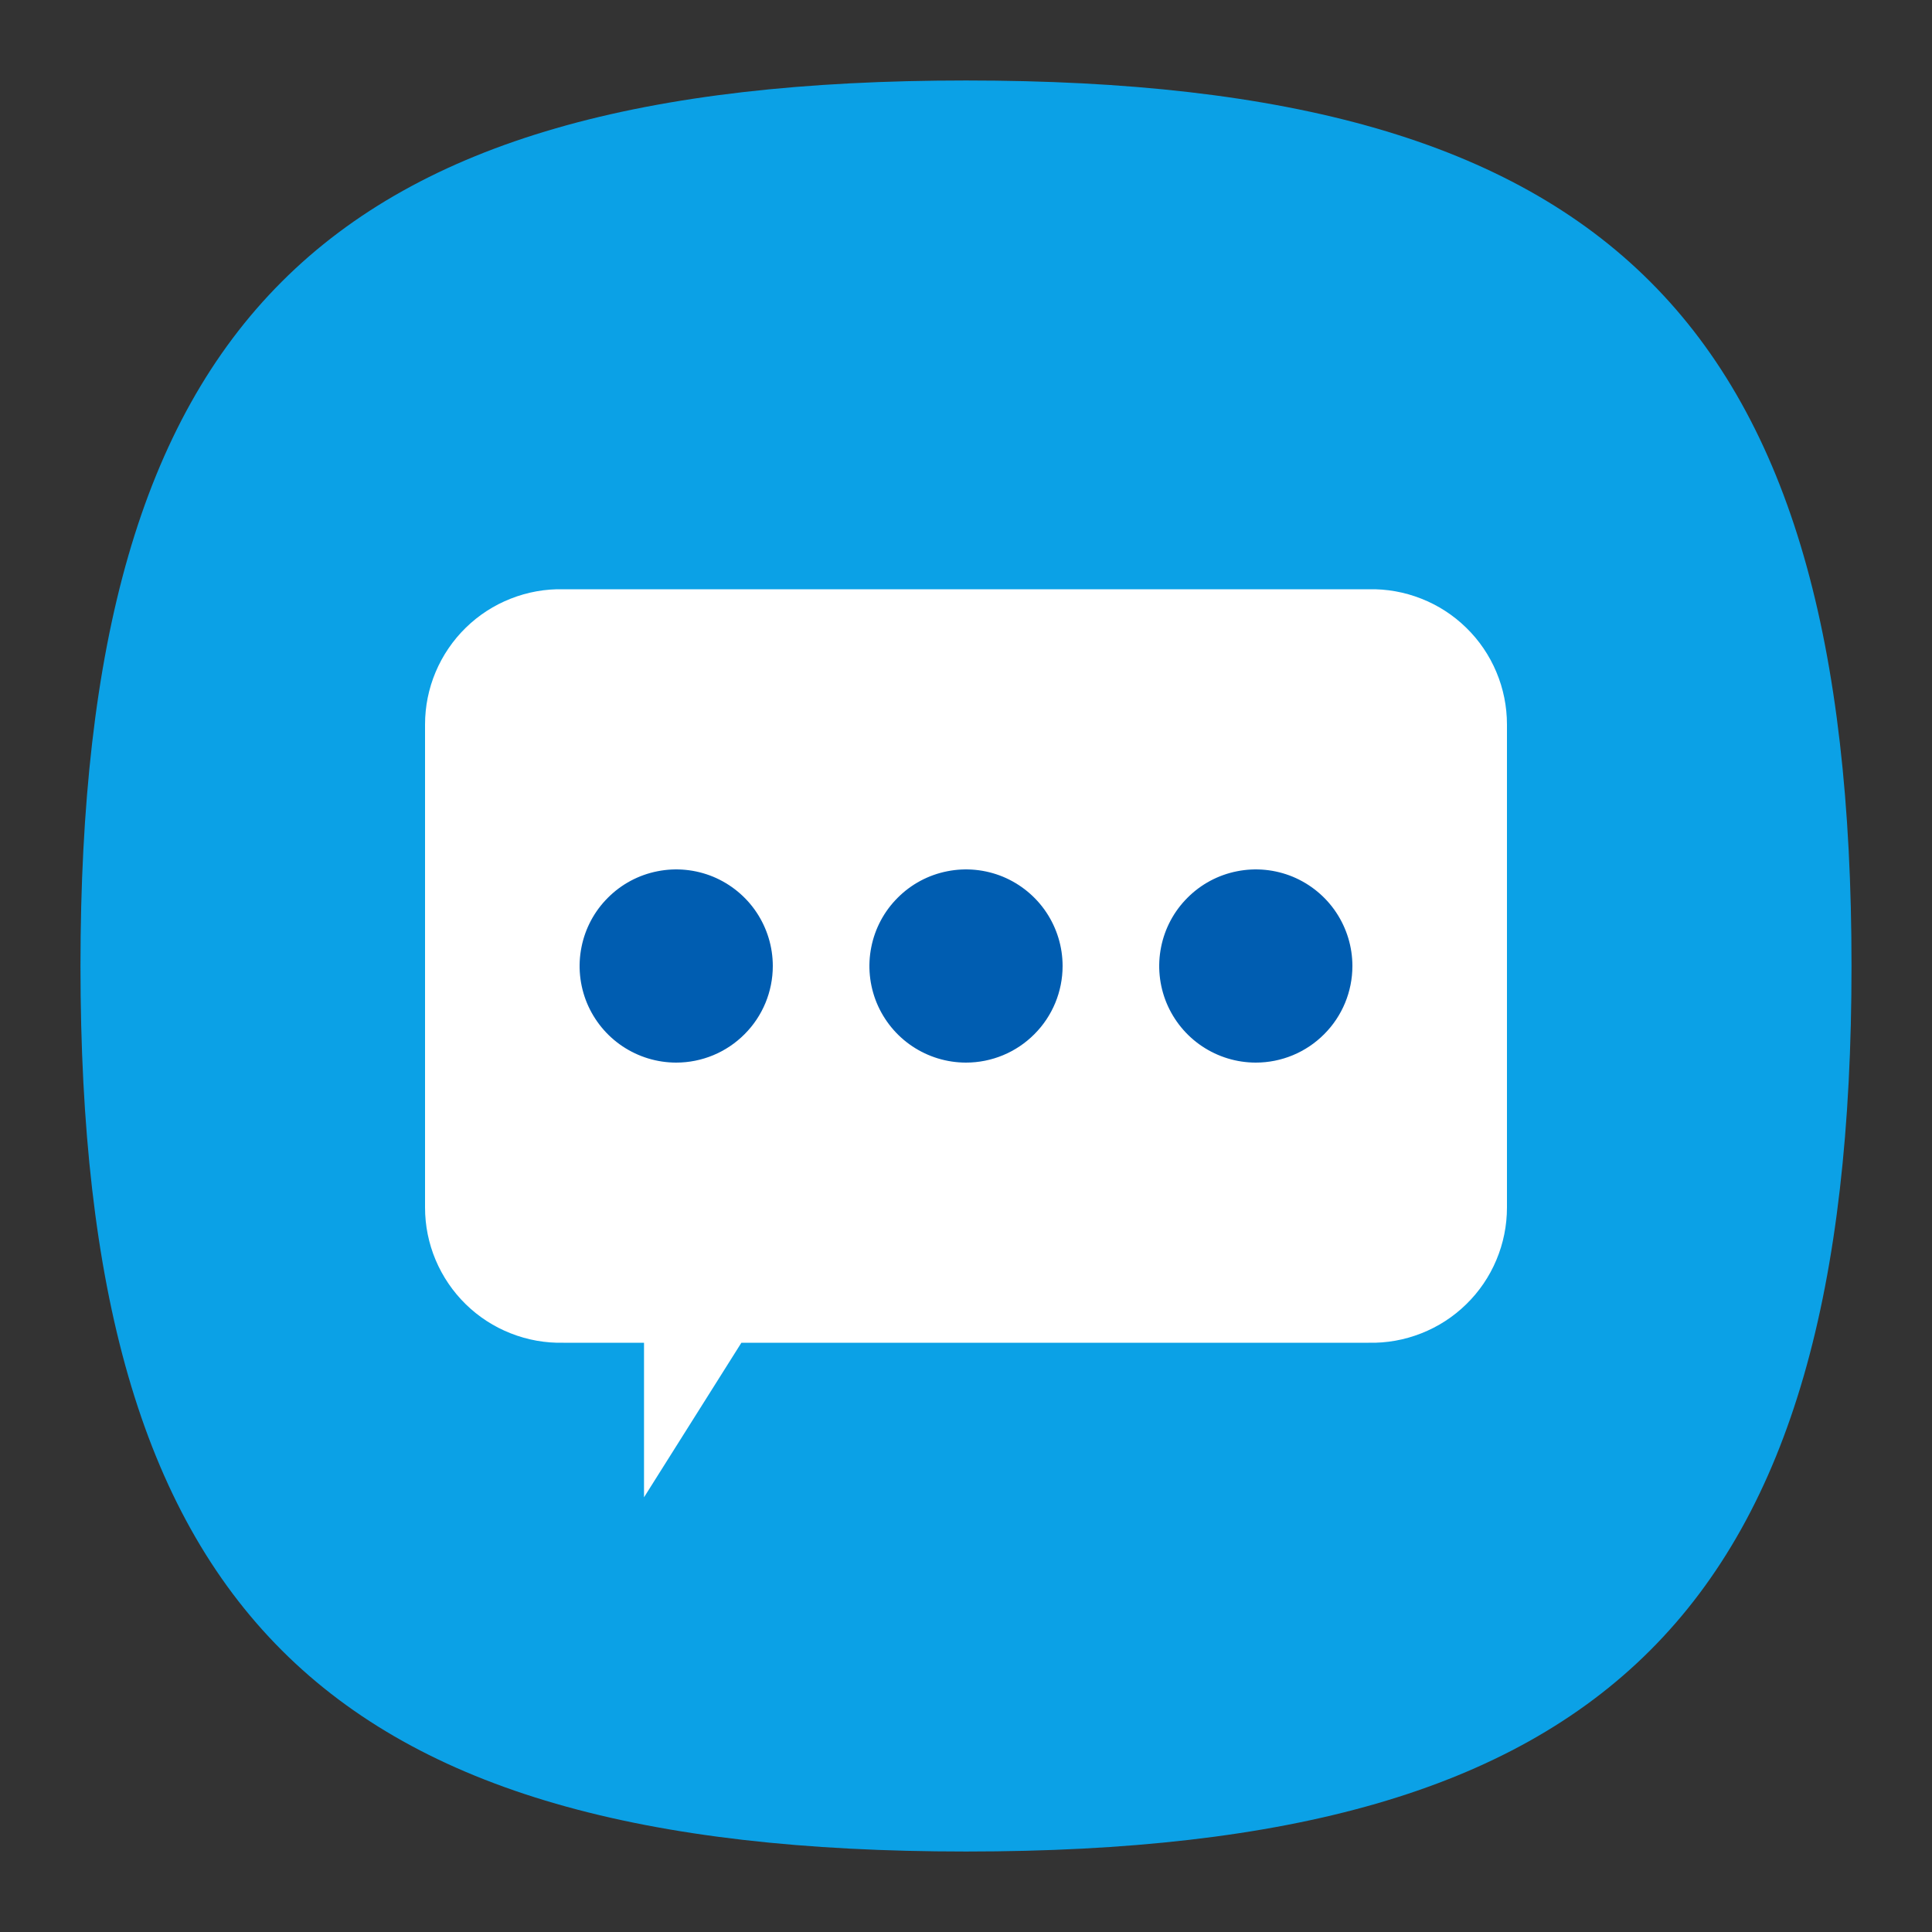 <svg width="35" height="35" viewBox="0 0 35 35" fill="none" xmlns="http://www.w3.org/2000/svg">
<rect x="0" y="0" width="35" height="35" fill="#333333" stroke="none"/>
<g clip-path="url(#clip0_4160_22669)">
<path d="M1.458 17.5C1.458 5.833 5.833 1.458 17.5 1.458C29.167 1.458 33.542 5.833 33.542 17.5C33.542 29.167 29.167 33.542 17.5 33.542C5.833 33.542 1.458 29.167 1.458 17.5Z" fill="#0BA1E6"/>
<path d="M24.792 10.675H10.209C9.882 10.667 9.557 10.725 9.253 10.845C8.949 10.964 8.672 11.143 8.438 11.372C8.205 11.6 8.019 11.873 7.892 12.174C7.765 12.475 7.7 12.798 7.7 13.125V21.875C7.7 22.202 7.765 22.525 7.892 22.826C8.019 23.127 8.205 23.4 8.438 23.628C8.672 23.857 8.949 24.036 9.253 24.155C9.557 24.275 9.882 24.333 10.209 24.325H11.667V27.125L13.431 24.325H24.792C25.119 24.333 25.443 24.275 25.747 24.155C26.051 24.036 26.328 23.857 26.562 23.628C26.796 23.4 26.982 23.127 27.108 22.826C27.235 22.525 27.3 22.202 27.3 21.875V13.125C27.3 12.798 27.235 12.475 27.108 12.174C26.982 11.873 26.796 11.6 26.562 11.372C26.328 11.143 26.051 10.964 25.747 10.845C25.443 10.725 25.119 10.667 24.792 10.675Z" fill="white"/>
<path d="M12.25 19.25C11.904 19.25 11.566 19.147 11.278 18.955C10.99 18.763 10.766 18.489 10.633 18.17C10.501 17.85 10.466 17.498 10.534 17.159C10.601 16.819 10.768 16.507 11.013 16.263C11.257 16.018 11.569 15.851 11.909 15.784C12.248 15.716 12.6 15.751 12.92 15.883C13.239 16.016 13.513 16.24 13.705 16.528C13.897 16.816 14 17.154 14 17.5C14 17.964 13.816 18.409 13.487 18.737C13.159 19.066 12.714 19.25 12.25 19.25ZM17.5 19.25C17.154 19.25 16.816 19.147 16.528 18.955C16.24 18.763 16.016 18.489 15.883 18.17C15.751 17.85 15.716 17.498 15.784 17.159C15.851 16.819 16.018 16.507 16.263 16.263C16.507 16.018 16.819 15.851 17.159 15.784C17.498 15.716 17.85 15.751 18.17 15.883C18.489 16.016 18.763 16.24 18.955 16.528C19.147 16.816 19.25 17.154 19.25 17.5C19.25 17.964 19.066 18.409 18.737 18.737C18.409 19.066 17.964 19.25 17.5 19.25ZM22.75 19.25C22.404 19.25 22.066 19.147 21.778 18.955C21.49 18.763 21.266 18.489 21.133 18.17C21.001 17.85 20.966 17.498 21.034 17.159C21.101 16.819 21.268 16.507 21.513 16.263C21.757 16.018 22.069 15.851 22.409 15.784C22.748 15.716 23.1 15.751 23.42 15.883C23.739 16.016 24.013 16.24 24.205 16.528C24.397 16.816 24.5 17.154 24.5 17.5C24.5 17.964 24.316 18.409 23.987 18.737C23.659 19.066 23.214 19.25 22.75 19.25Z" fill="#005DB1"/>
</g>
<defs>
<clipPath id="clip0_4160_22669">
<rect width="35" height="35" fill="white"/>
</clipPath>
</defs>
</svg>
